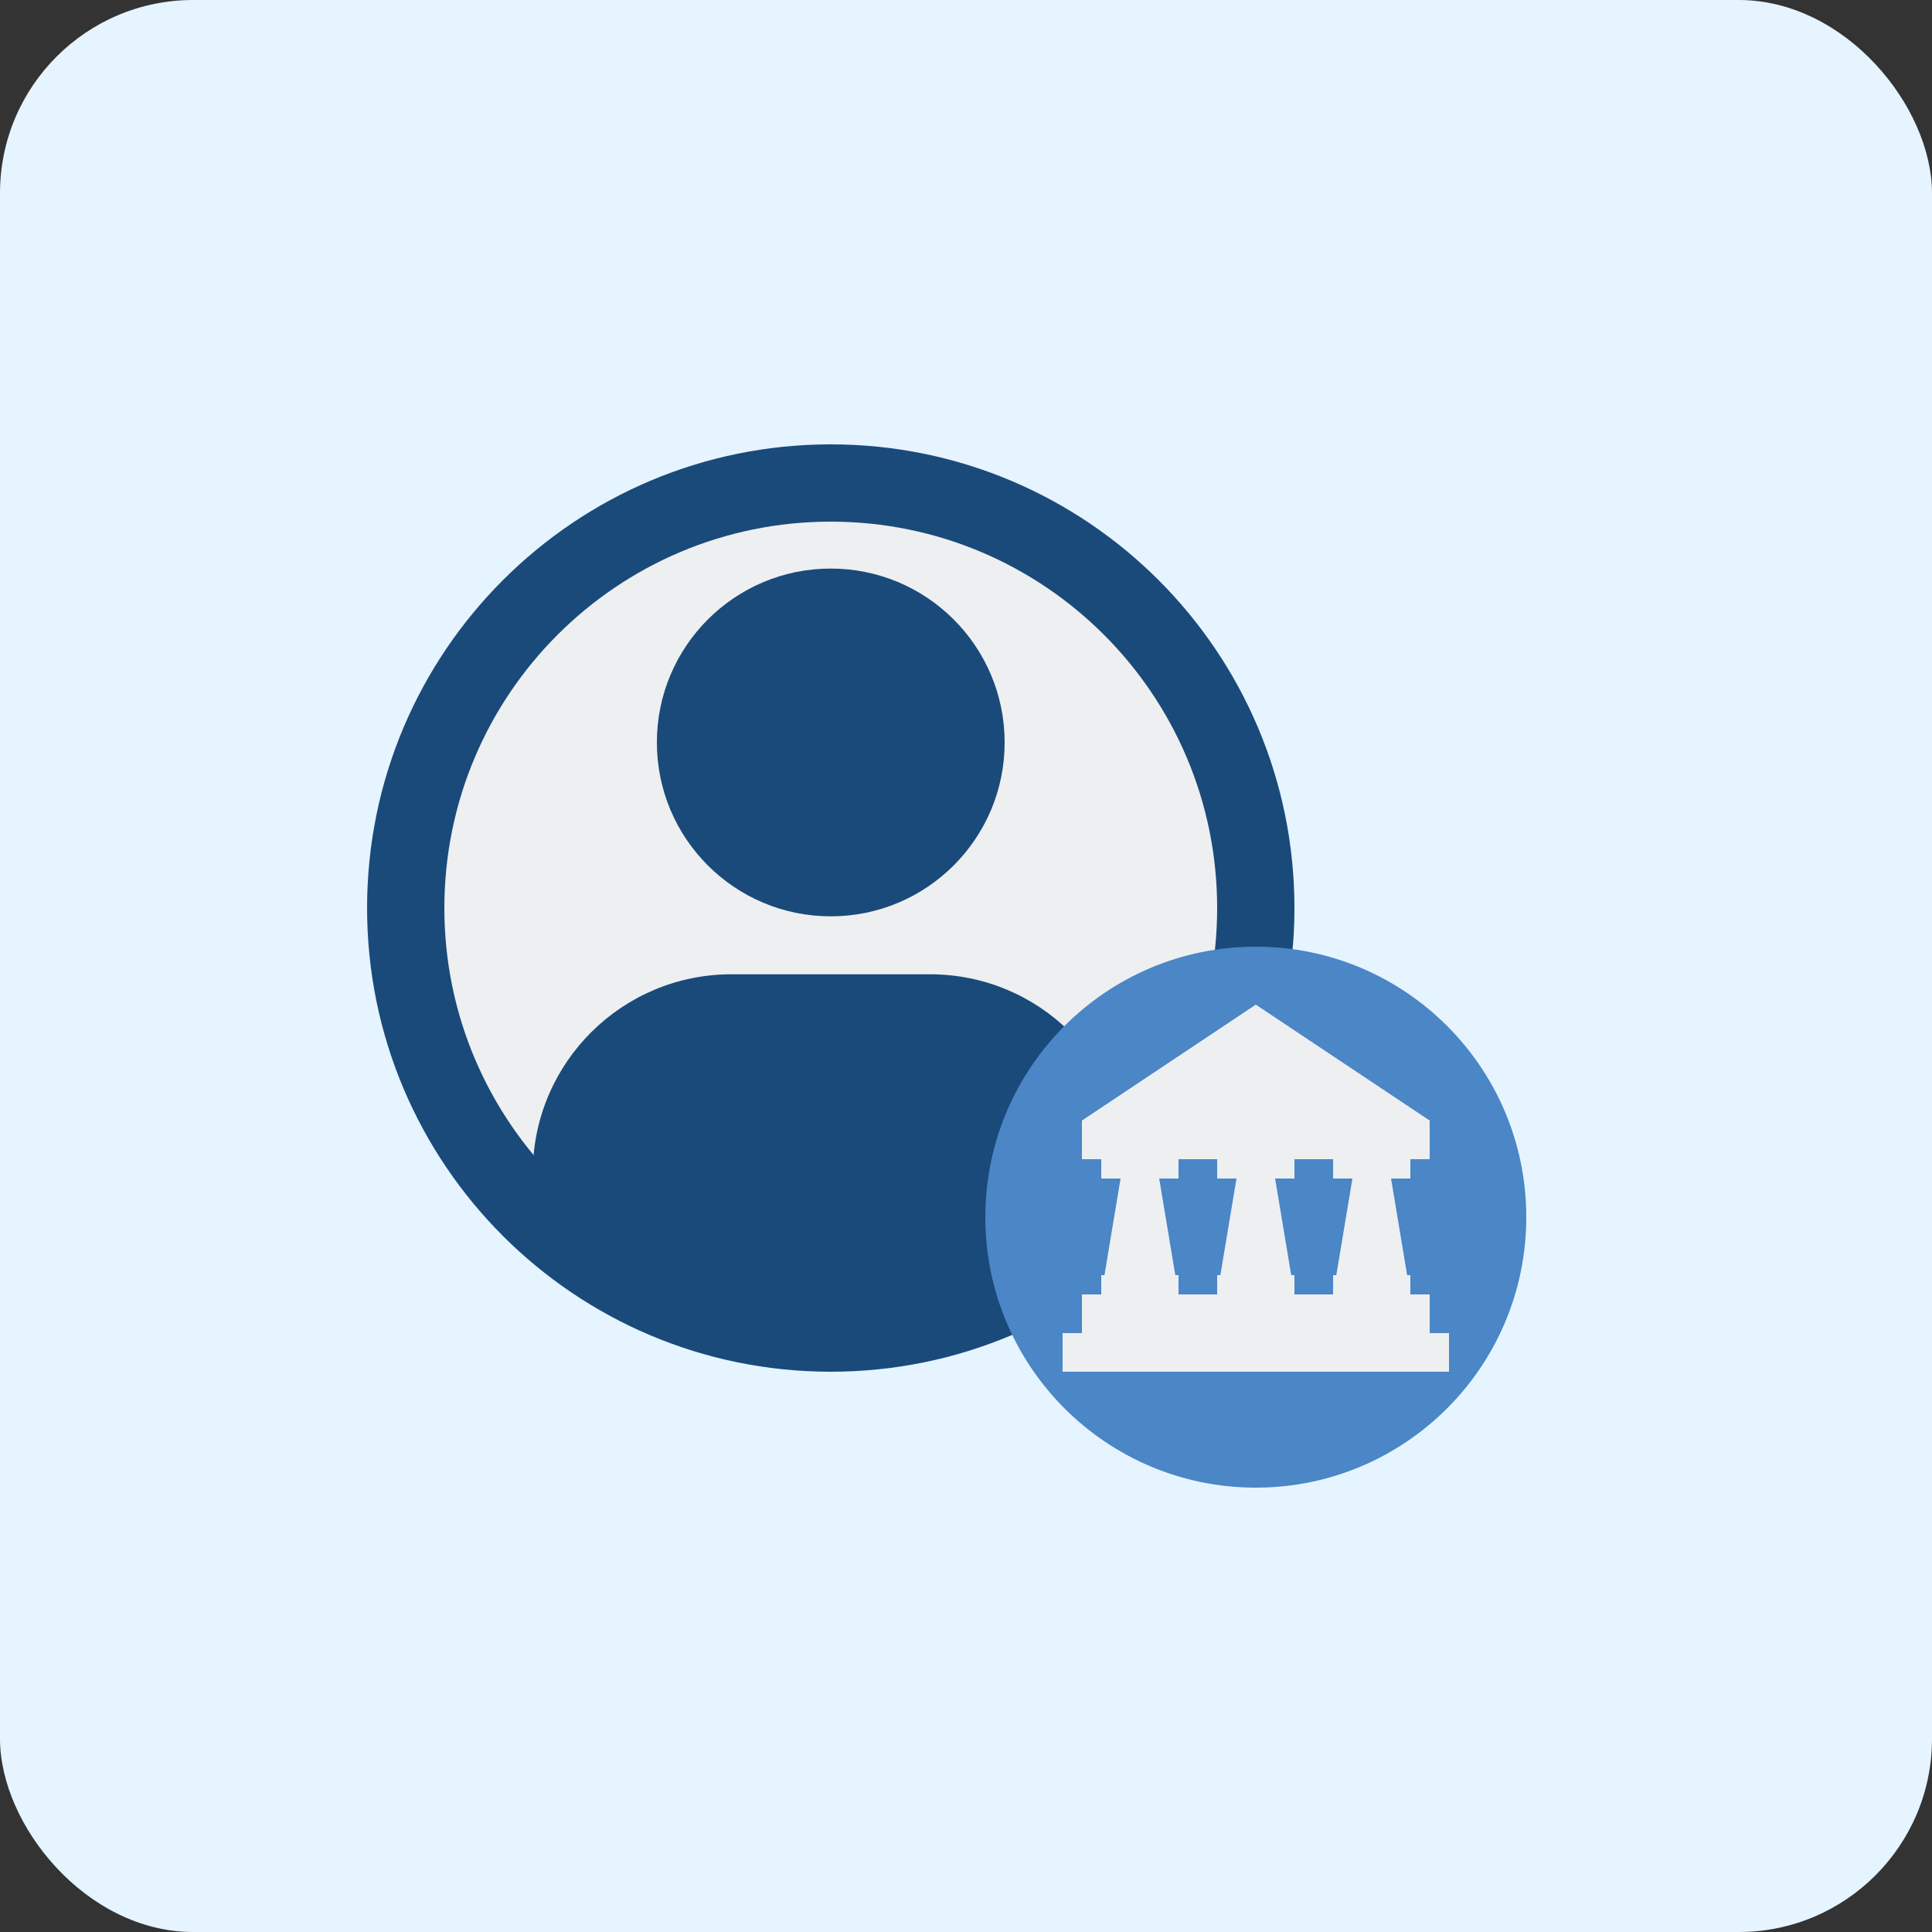 <svg width="100" height="100" viewBox="0 0 100 100" fill="none" xmlns="http://www.w3.org/2000/svg">
<rect x="0" y="0" width="100" height="100" fill="#333333" stroke="none"/>
<rect width="100" height="100" rx="10" fill="#E5F4FF"/>
<path d="M43 71C56.255 71 67 60.255 67 47C67 33.745 56.255 23 43 23C29.745 23 19 33.745 19 47C19 60.255 29.745 71 43 71Z" fill="#1A4A79"/>
<path d="M43 67C54.046 67 63 58.046 63 47C63 35.954 54.046 27 43 27C31.954 27 23 35.954 23 47C23 58.046 31.954 67 43 67Z" fill="#EDEFF1"/>
<path d="M43 47.429C47.971 47.429 52 43.4 52 38.429C52 33.458 47.971 29.429 43 29.429C38.029 29.429 34 33.458 34 38.429C34 43.4 38.029 47.429 43 47.429Z" fill="#1A4A79"/>
<path d="M48.143 50.429H37.857C32.221 50.429 27.649 54.964 27.578 60.583C31.348 64.86 36.851 67.572 43 67.572C49.149 67.572 54.652 64.86 58.422 60.583C58.351 54.963 53.779 50.429 48.143 50.429Z" fill="#1A4A79"/>
<path d="M65 77C72.732 77 79 70.732 79 63C79 55.268 72.732 49 65 49C57.268 49 51 55.268 51 63C51 70.732 57.268 77 65 77Z" fill="#4B86C6"/>
<path d="M74 69V67H73V66H72.833L72 61H73V60H74V58L65 52L56 58V60H57V61H58L57.167 66H57V67H56V69H55V71H75V69H74ZM69 60V61H70L69.167 66H69V67H67V66H66.833L66 61H67V60H69ZM60.833 66L60 61H61V60H63V61H64L63.167 66H63V67H61V66H60.833Z" fill="#EDEFF1"/>
</svg>
